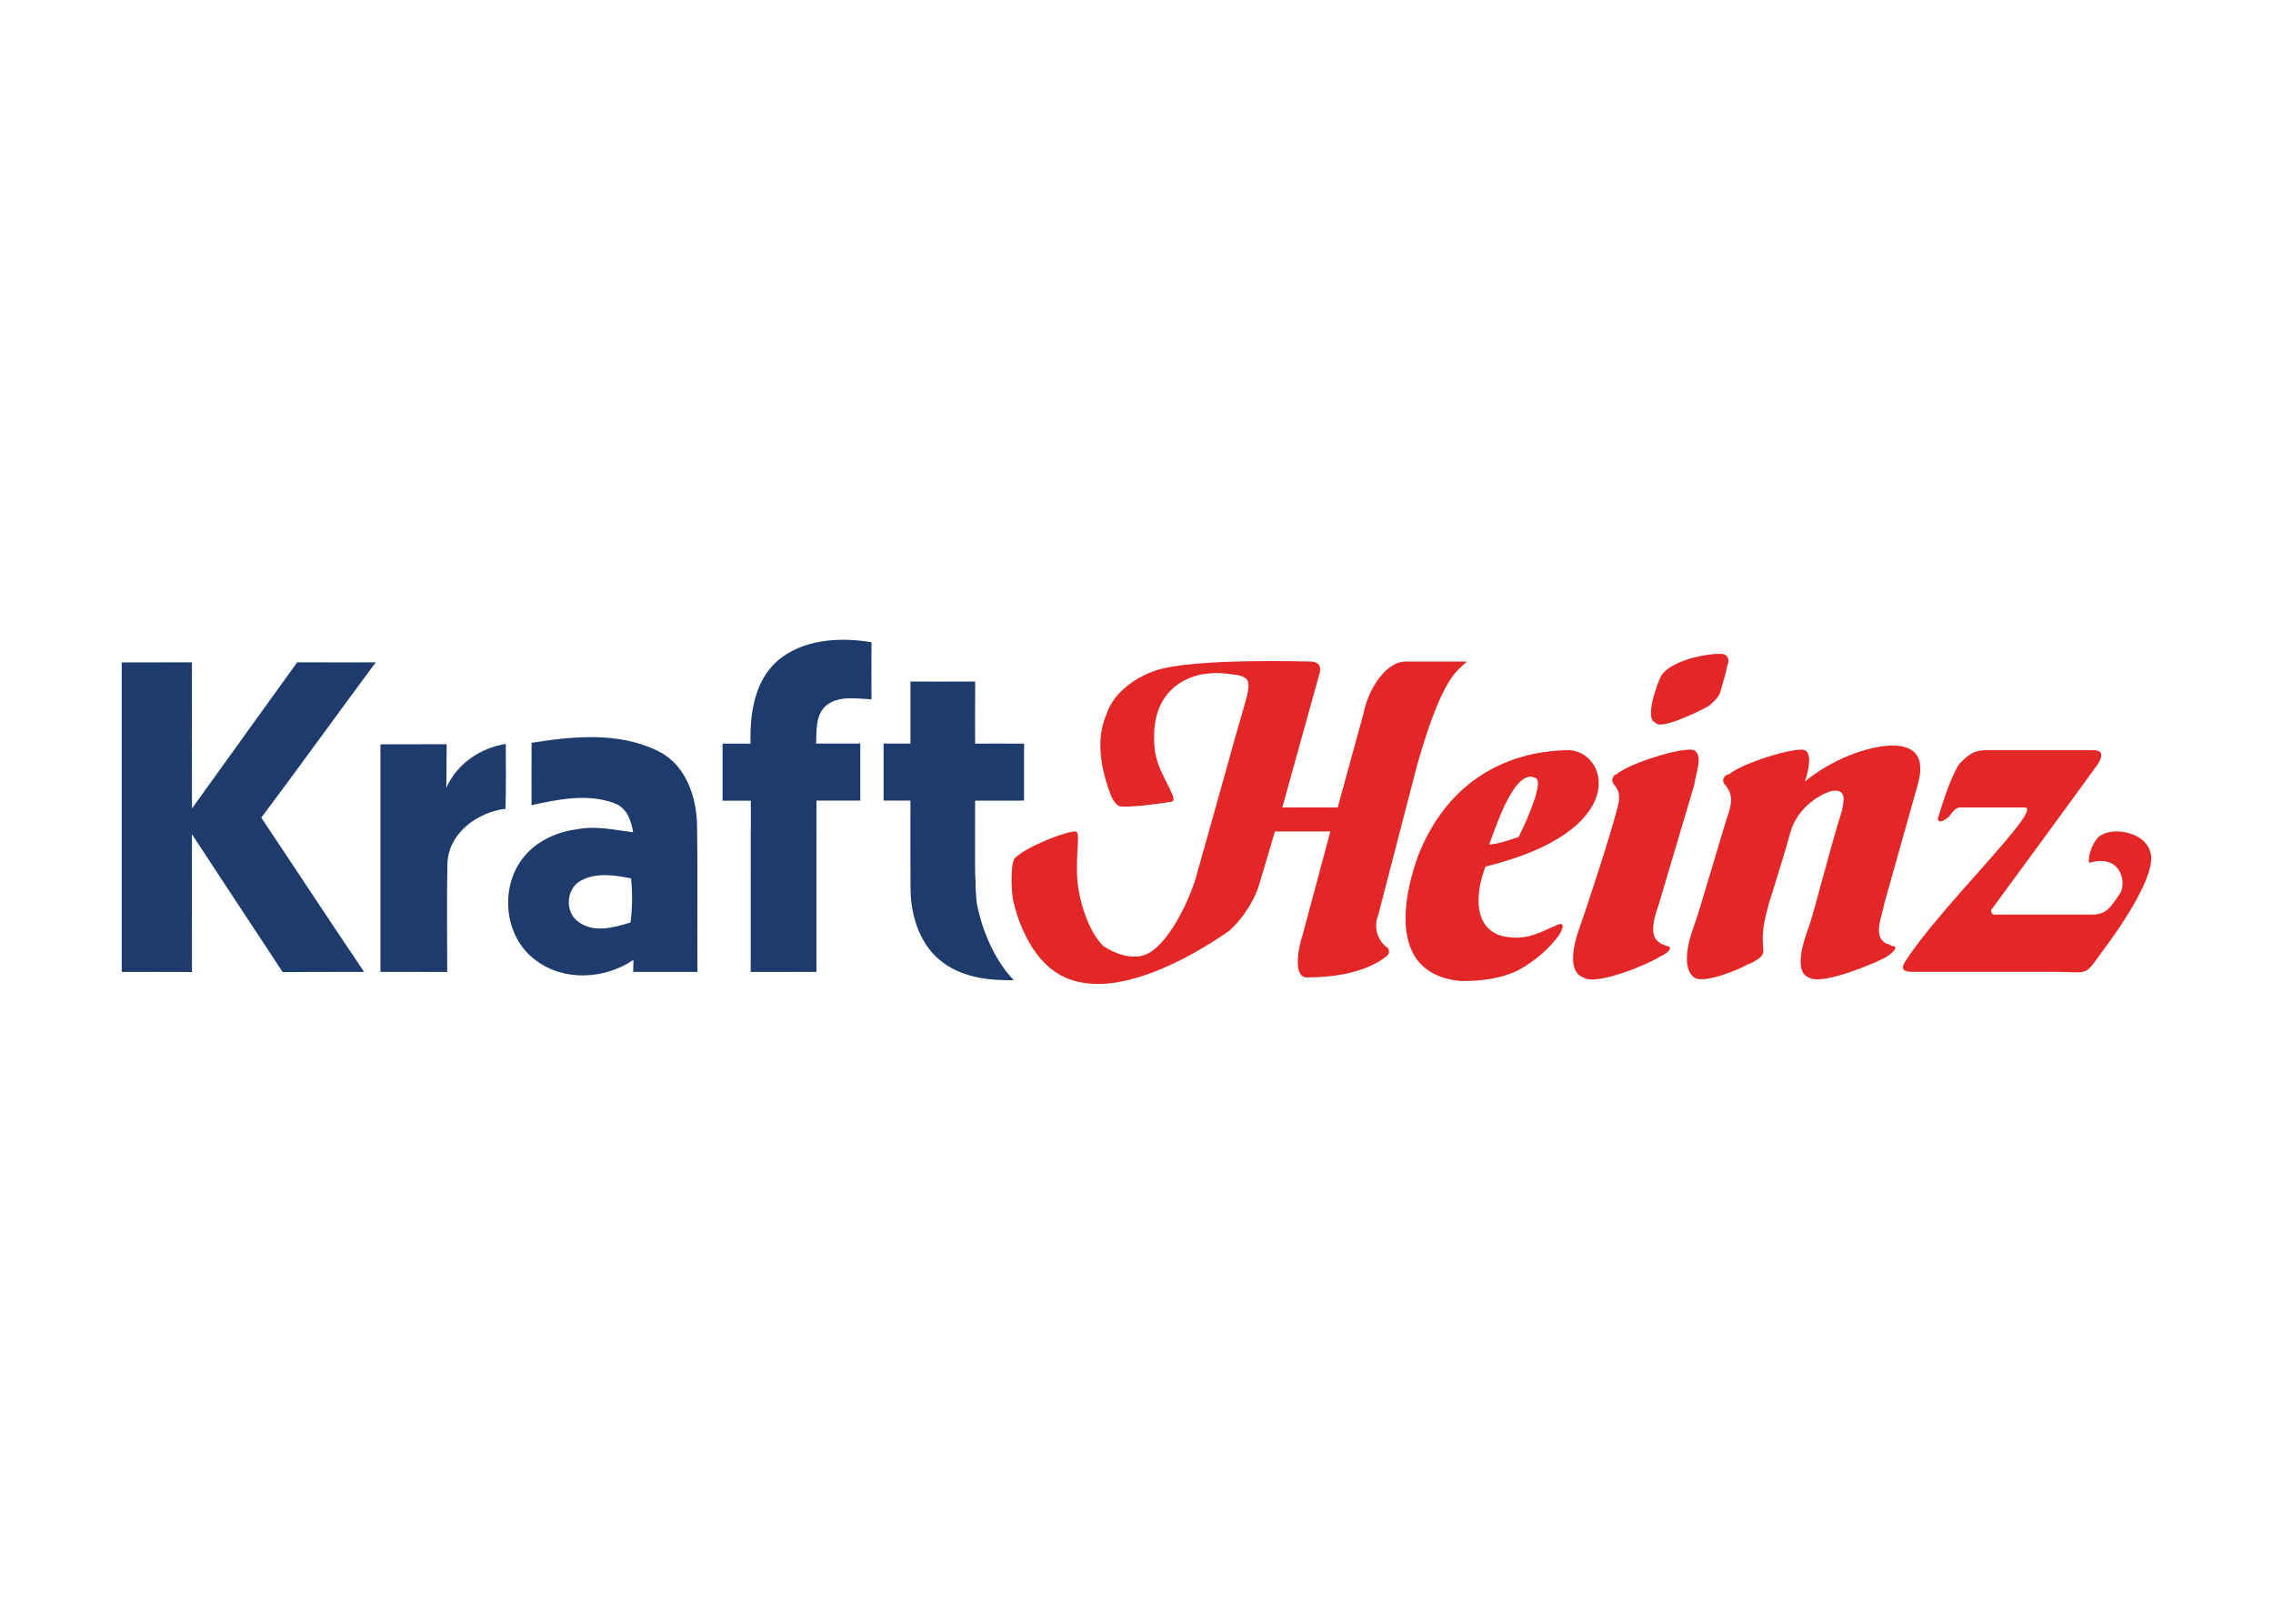 <svg clip-rule="evenodd" fill-rule="evenodd" stroke-linejoin="round" stroke-miterlimit="2" viewBox="0 0 560 400" xmlns="http://www.w3.org/2000/svg"><g fill-rule="nonzero"><path d="m0 0c-.003 1.498-.003 2.996 0 4.494-1.288.009-2.573.007-3.861.004-.003 1.633-.006 3.268.007 4.898-1.703-.009-3.408-.006-5.11-.003v-4.892h-2.118c-.004-1.499 0-2.999 0-4.501h2.115v-.003h.003c.006-1.368-.002-2.738-.002-4.107h-.001c-.001-.113 0-.227 0-.34 0-.086-.001-.172-.001-.258h.001c0-.798.002-1.595.013-2.393.043-2.157.828-4.467 2.644-5.734 1.598-1.143 3.589-1.357 5.5-1.331-1.572 1.637-2.515 4.03-2.894 5.952l-.011.056-.007.056c-.052.422-.116 1.1-.108 1.815-.012.153-.021.305-.028.454-.005.389-.005.778-.007 1.166-.007 1.556.009 3.11.004 4.664 1.285-.003 2.573-.003 3.861.003" fill="#1d3c6d" transform="matrix(3.123 0 0 -3.123 252.296 197.231)"/><path d="m0 0c-.01 1.502-.01 3.002 0 4.504-2.521.423-5.424.256-7.444-1.486-1.807-1.624-2.162-4.207-2.098-6.512h-2.208c.003-1.5.003-3 0-4.501h1.865c.119.001.237.001.355.001v-.001h.011v-2.46h-.008c.004-3.683.005-7.367-.003-11.049h2.373c.938 0 1.876-.001 2.814.002-.003 3.738-.005 7.475.001 11.211v2.301h3.459c-.003 1.501-.003 3 0 4.5h-3.485c.046 1.012-.07 2.224.763 2.974 1.004.843 2.403.569 3.605.516" fill="#1d3c6d" transform="matrix(3.123 0 0 -3.123 214.71 172.279)"/><path d="m0 0h2.304c.436 0 .872.001 1.309 0h1.456c-.031 3.858.03 7.715-.031 11.574-.04 2.264-.9 4.775-3.058 5.837-3.086 1.535-6.703 1.189-9.996.661-.012-1.637-.003-3.277-.006-4.918 2.119.46 4.429.94 6.527.155.976-.336 1.341-1.365 1.492-2.295-1.467.185-2.956.535-4.436.235-1.755-.216-3.493-1.075-4.485-2.579-1.6-2.394-1.143-6.014 1.226-7.744 2.224-1.696 5.456-1.513 7.716.021-.003-.236-.012-.707-.018-.947m-.214 3.898c-1.312-.405-2.915-.853-4.12.064-1.1.776-.957 2.644.235 3.256 1.217.642 2.637.417 3.929.16.117-1.158.108-2.325-.044-3.48" fill="#1d3c6d" transform="matrix(3.123 0 0 -3.123 156.002 239.425)"/><path d="m0 0c2.066-.012 4.133-.003 6.199-.003-3.027-4.071-5.986-8.195-9.032-12.251 2.712-4.052 5.381-8.129 8.115-12.166-2.144-.016-4.288.006-6.428-.013-2.388 3.623-4.781 7.243-7.157 10.873-.006-3.623-.006-7.246.003-10.87-1.847.01-3.694.004-5.542.004.007 8.139.007 16.278 0 24.417 1.848.009 3.692 0 5.539.009-.003-3.842-.009-7.685.003-11.527 2.755 3.851 5.538 7.681 8.3 11.527" fill="#1d3c6d" transform="matrix(3.123 0 0 -3.123 73.219 163.156)"/><path d="m0 0c1.739.009 3.481 0 5.223.009-.006-1.149-.009-2.298-.028-3.444.844 1.903 2.669 3.141 4.695 3.469.004-1.705.025-3.413-.021-5.118-2.221-.266-4.503-1.922-4.584-4.318-.062-2.848-.012-5.703-.015-8.554-1.758 0-3.516 0-5.27.004.003 5.986.003 11.969 0 17.952" fill="#1d3c6d" transform="matrix(3.123 0 0 -3.123 93.725 183.361)"/><g fill="#e32726"><path d="m0 0c-.729-.291-.874-.437-1.748-.728-.874-.292-1.894-.292-2.769 0-2.768 1.165-1.019 5.39-1.019 5.39 11.364 2.768 9.762 8.888 6.702 9.18-1.895 0-8.742-.292-11.948-8.16-.436-1.165-3.496-9.47 3.352-10.052 1.456 0 3.06.145 4.516.873 1.312.729 2.332 1.603 3.205 2.769.729 1.311-.291.728-.291.728m-1.602 11.656c.873-.291-1.312-4.662-1.312-4.662-.874-.292-1.748-.584-2.331-.584.291.584 1.894 6.12 3.643 5.246" transform="matrix(3.123 0 0 -3.123 383.26 228.031)"/><path d="m0 0c-.146.146-.437.146-.582.291-.875.583-.147 2.186 0 3.06l2.622 9.324c.146.583 1.166 3.643-2.914 3.06-3.497-.583-5.974-2.768-5.974-2.768.292.874.583 2.185 0 2.477-.728.291-4.954-1.02-5.974-1.894-.291 0-.728-.437-.291-.875.437-.582.583-1.019.291-2.039-.582-1.749-2.33-7.868-2.768-9.034-.436-1.165-1.02-3.351 0-4.079.729-.583 3.788.728 4.226 1.02.437.146.874.437 1.019.583.583.583-.291.874.583 3.934 0 .146 1.02 3.205 1.748 5.827.584 2.186 2.623 3.206 3.352 3.351 1.165.146.874-.874.728-1.602-1.02-3.206-2.185-8.014-2.622-9.179-.438-1.166-1.166-3.497 0-3.934 1.019-.729 5.682 1.311 6.119 1.603.874.583.874.874.437.874" transform="matrix(3.123 0 0 -3.123 466.059 233.036)"/><path d="m0 0c-.291.146-.437.146-.583.291-.874.583-.291 2.186 0 3.06l2.769 9.324c.145 1.02.728 2.331 0 2.769-.875.291-5.1-1.02-6.12-1.894-.146 0-.583-.437-.146-.875.438-.582.438-1.019.146-2.039-.437-1.749-2.477-8.014-2.914-9.179-.437-1.166-1.02-3.497.291-3.934 1.02-.729 5.391 1.166 5.974 1.603 1.02.437 1.02.874.583.874" transform="matrix(3.123 0 0 -3.123 410.556 233.036)"/><path d="m0 0c.291-.582 2.914.582 4.226 1.311.145.146.728.583.873 1.02.292 1.02.438 1.457.583 2.186.146.291.146.728-.291.874-.583.146-4.08-.292-4.954-1.749-.291-.582-1.311-3.351-.437-3.642" transform="matrix(3.123 0 0 -3.123 407.827 177.988)"/><path d="m0 0c-.437 1.602-3.06 2.04-4.079 1.166-.583-.583-.875-1.748-.729-2.04 2.477.728 2.914-1.457 2.477-2.331-.875-1.312-1.166-1.749-2.331-1.749h-7.722c-.146.146-.292.292 0 .584.437.582 8.013 10.926 8.305 11.364.145.291.582 1.02-.438 1.02h-8.45c-.874 0-1.311-.292-2.039-1.02-.584-.729-1.312-2.914-1.749-4.372 0 0 0-.582.874.146.146.146.437.729.875.729h5.099c1.602 0-6.848-8.014-9.471-12.239-.436-.728.292-.728.729-.728h11.073c2.768 0 2.331-.437 3.788 1.603 0 0 4.516 5.827 3.788 7.867" transform="matrix(3.123 0 0 -3.123 529.751 209.835)"/><path d="m0 0 3.06 11.802c2.039 7.139 3.205 7.43 3.934 8.159h-4.808c-1.748 0-3.06-2.477-3.352-4.08l-2.04-7.431h-4.37s2.622 9.471 2.914 10.491c.145.437.145 1.02-.728 1.02-.147 0-9.325.291-12.24-.729-1.311-.437-3.204-1.602-3.788-3.351-.436-1.02-1.02-2.914.292-6.411.146-.436.437-.728.583-.874.437-.291 4.225.291 4.079.291.292 0 .438.147.146.729-.292.729-1.165 2.04-1.312 3.351-.582 5.099 3.06 5.828 3.643 5.974.874.145 1.603.145 2.477 0 .292 0 1.02-.146 1.165-.438.292-.582-.145-1.602-.437-2.768-.291-.874-2.768-9.907-3.496-12.384-.437-1.894-2.332-5.973-4.225-6.557-.438-.145-1.02-.145-1.603 0-.583.146-1.166.438-1.603.729-1.165 1.166-1.894 3.497-2.04 5.245-.145 2.186.292 3.788-.145 3.788-.76 0-3.3-1.003-4.329-1.742-.002-.002-.003-.002-.005-.004-.418-.298-.445-.356-.445-.356-.021-.02-.037-.041-.049-.06-.268-.459-.25-2.088-.126-3.083.438-2.185 1.603-4.662 3.351-5.828 4.663-3.205 12.822 2.623 13.695 3.206 1.312 1.165 2.186 2.768 2.477 3.933.438 1.457 1.166 3.934 1.166 3.934h4.371s-1.749-6.556-2.186-8.158c-.436-1.312-.728-3.497.437-3.352 4.371 0 6.12 1.603 6.266 1.748.145.146.145.438 0 .584-.291.145-1.311 1.165-.729 2.622" transform="matrix(3.123 0 0 -3.123 339.587 225.302)"/></g></g></svg>